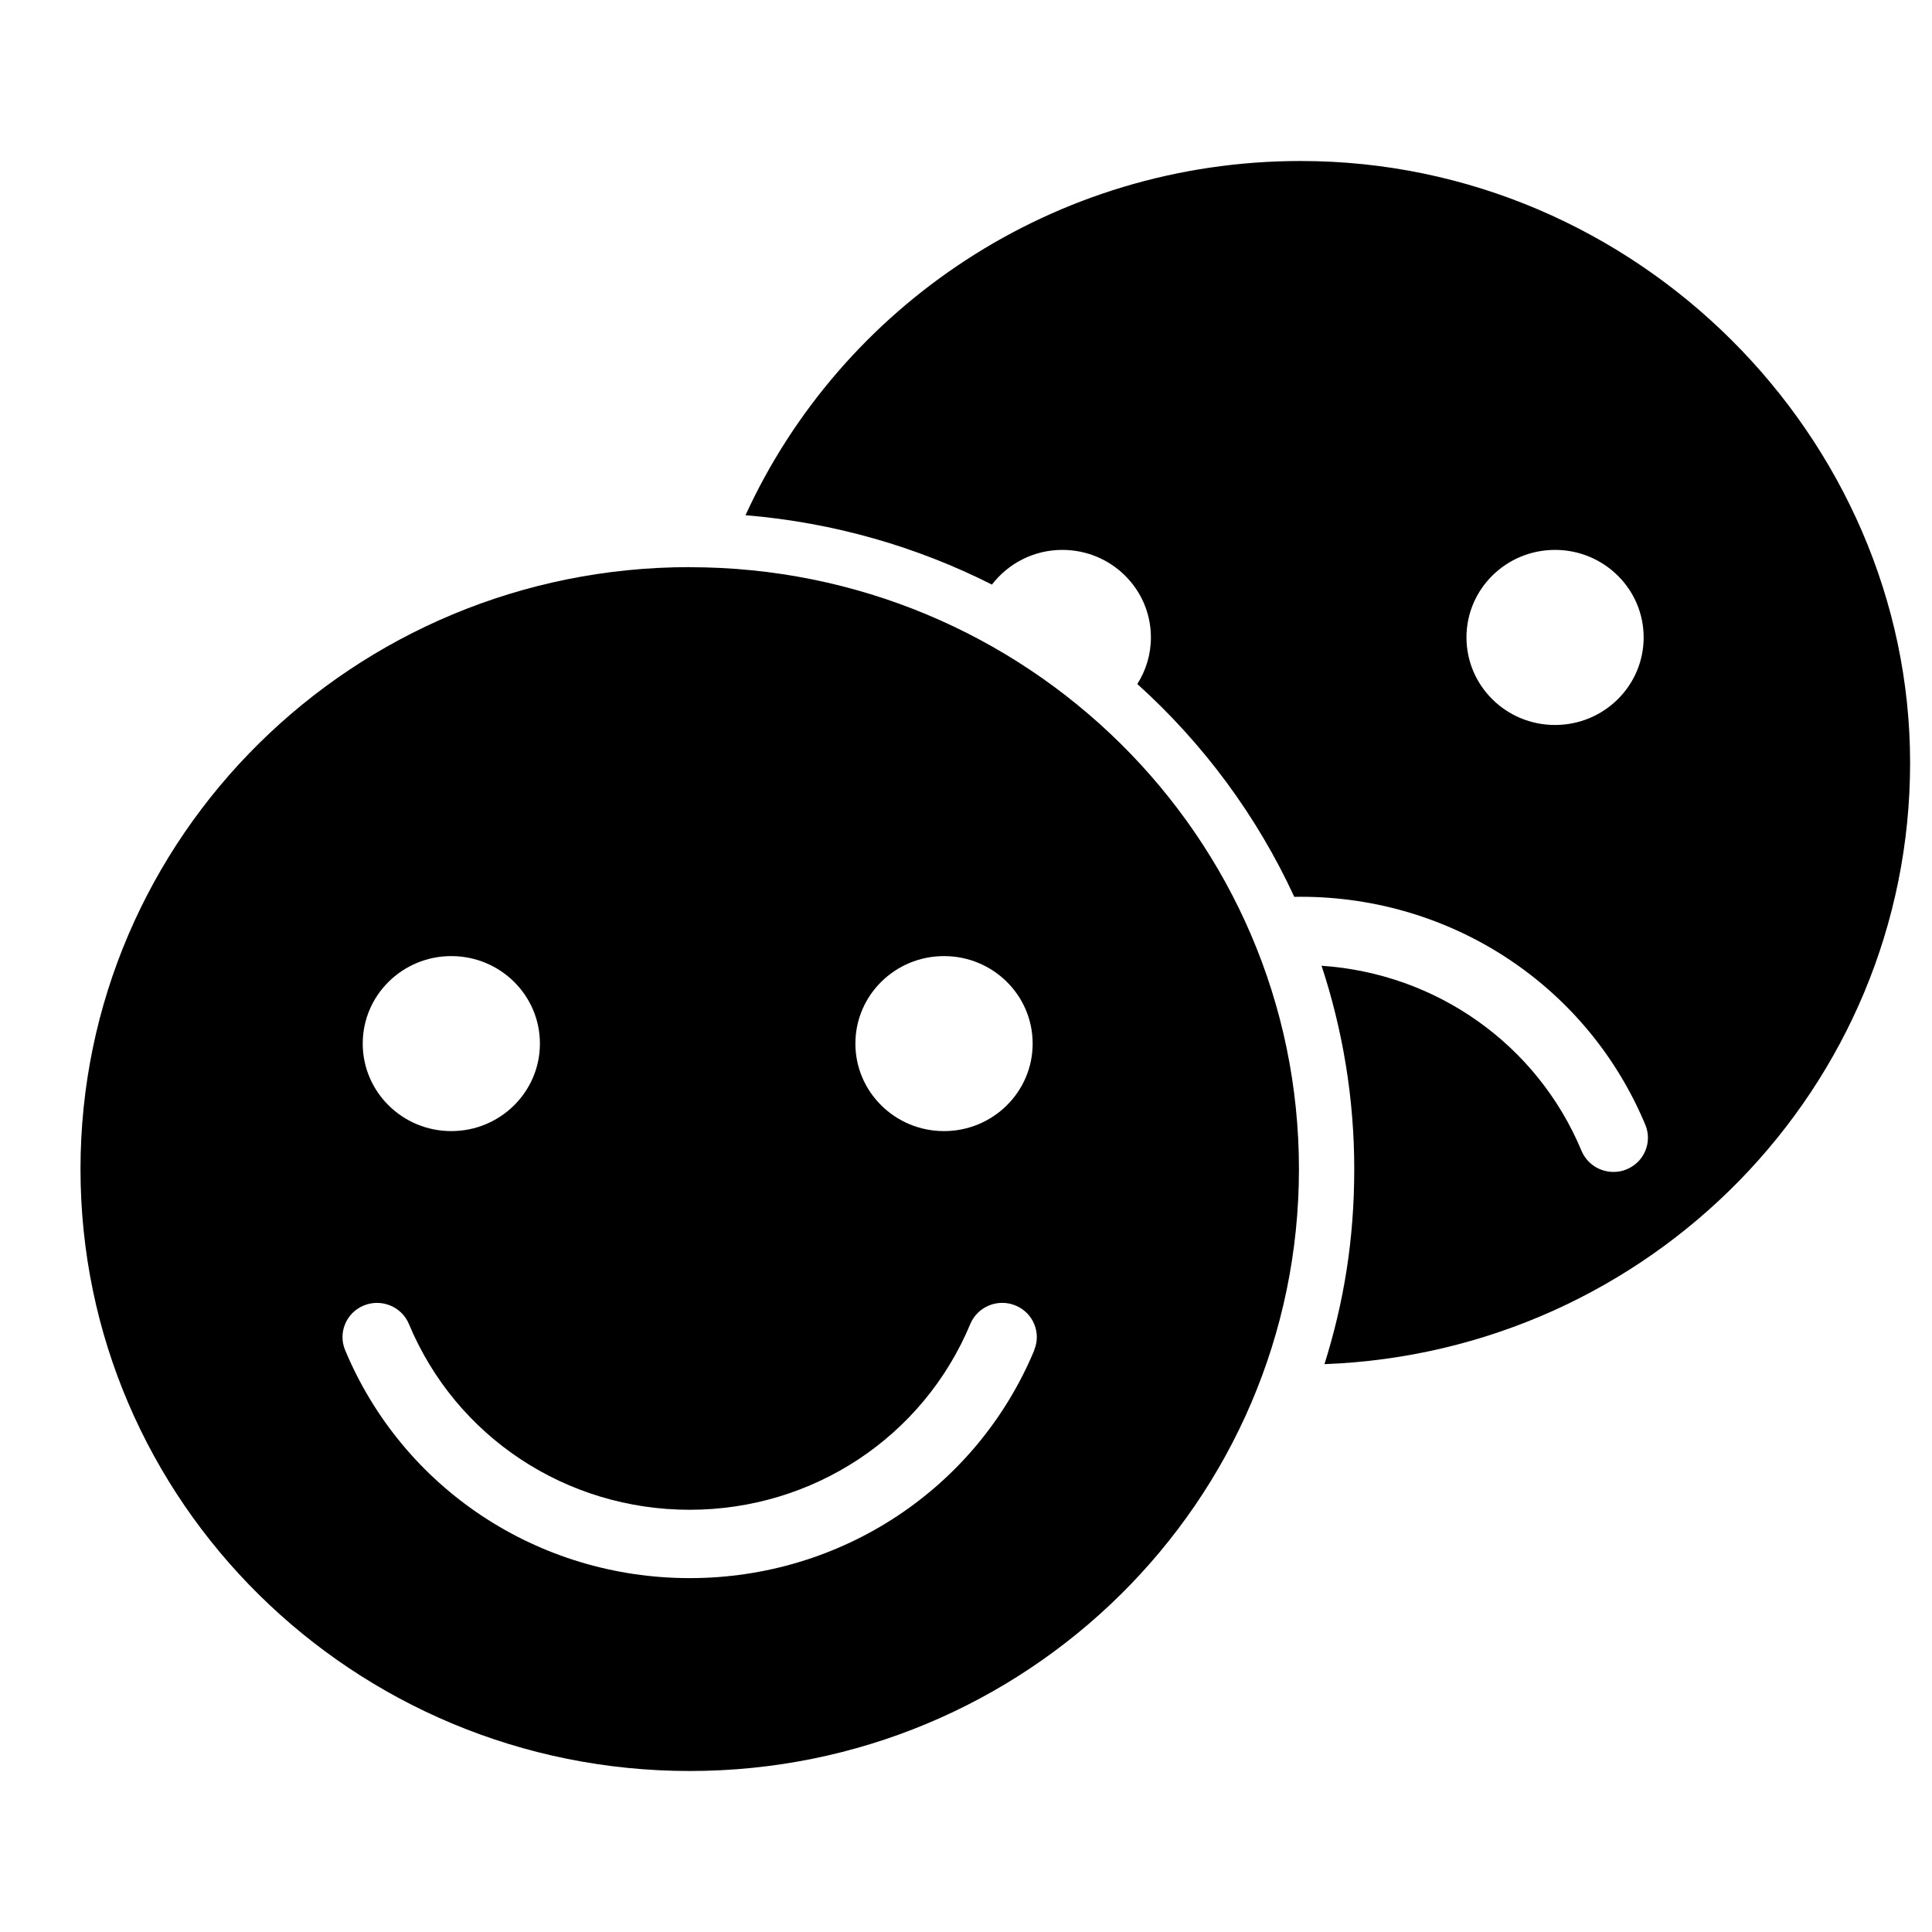 <svg width="24" height="24" viewBox="0 0 24 24" fill="currentColor"
    xmlns="http://www.w3.org/2000/svg">
    <g clip-path="url(#clip0_20_731)">
        <path
            d="M8.568 7.045C4.389 7.045 1 10.393 1 14.523C1 18.653 4.389 22 8.568 22C12.747 22 16.136 18.652 16.136 14.523C16.136 10.395 12.747 7.046 8.568 7.046V7.045ZM11.727 11.877C12.335 11.877 12.828 12.363 12.828 12.964C12.828 13.564 12.335 14.051 11.727 14.051C11.119 14.051 10.626 13.564 10.626 12.964C10.626 12.363 11.119 11.877 11.727 11.877ZM5.606 11.877C6.214 11.877 6.707 12.363 6.707 12.964C6.707 13.564 6.214 14.051 5.606 14.051C4.999 14.051 4.506 13.564 4.506 12.964C4.506 12.363 4.999 11.877 5.606 11.877ZM12.849 16.771C12.132 18.492 10.451 19.604 8.568 19.604C6.684 19.604 5.005 18.492 4.287 16.771C4.197 16.555 4.301 16.306 4.52 16.217C4.739 16.128 4.99 16.231 5.08 16.448C5.664 17.849 7.033 18.755 8.567 18.755C10.1 18.755 11.469 17.849 12.053 16.448C12.143 16.231 12.395 16.127 12.614 16.217C12.833 16.306 12.938 16.555 12.847 16.771H12.849Z"
            fill="currentColor" />
        <path
            d="M16.158 2C13.089 2 10.449 3.806 9.261 6.4C10.357 6.491 11.39 6.791 12.322 7.262C12.523 7.001 12.839 6.831 13.197 6.831C13.805 6.831 14.297 7.318 14.297 7.918C14.297 8.131 14.235 8.329 14.128 8.497C14.946 9.234 15.613 10.133 16.078 11.141C16.105 11.141 16.131 11.14 16.158 11.14C18.042 11.14 19.721 12.252 20.439 13.973C20.529 14.189 20.425 14.437 20.206 14.526C20.153 14.549 20.098 14.558 20.043 14.558C19.875 14.558 19.715 14.46 19.646 14.295C19.094 12.973 17.844 12.093 16.417 11.997C16.679 12.793 16.823 13.641 16.823 14.522C16.823 15.404 16.693 16.18 16.453 16.946C20.496 16.794 23.728 13.509 23.728 9.476C23.728 5.442 20.338 2 16.158 2ZM19.317 9.006C18.709 9.006 18.217 8.519 18.217 7.918C18.217 7.318 18.709 6.831 19.317 6.831C19.925 6.831 20.418 7.318 20.418 7.918C20.418 8.519 19.925 9.006 19.317 9.006Z"
            fill="currentColor" />
    </g>
    <defs>
        <clipPath id="clip0_20_731">
            <rect width="22.727" height="20" fill="currentColor" transform="translate(1 2)" />
        </clipPath>
    </defs>
</svg>